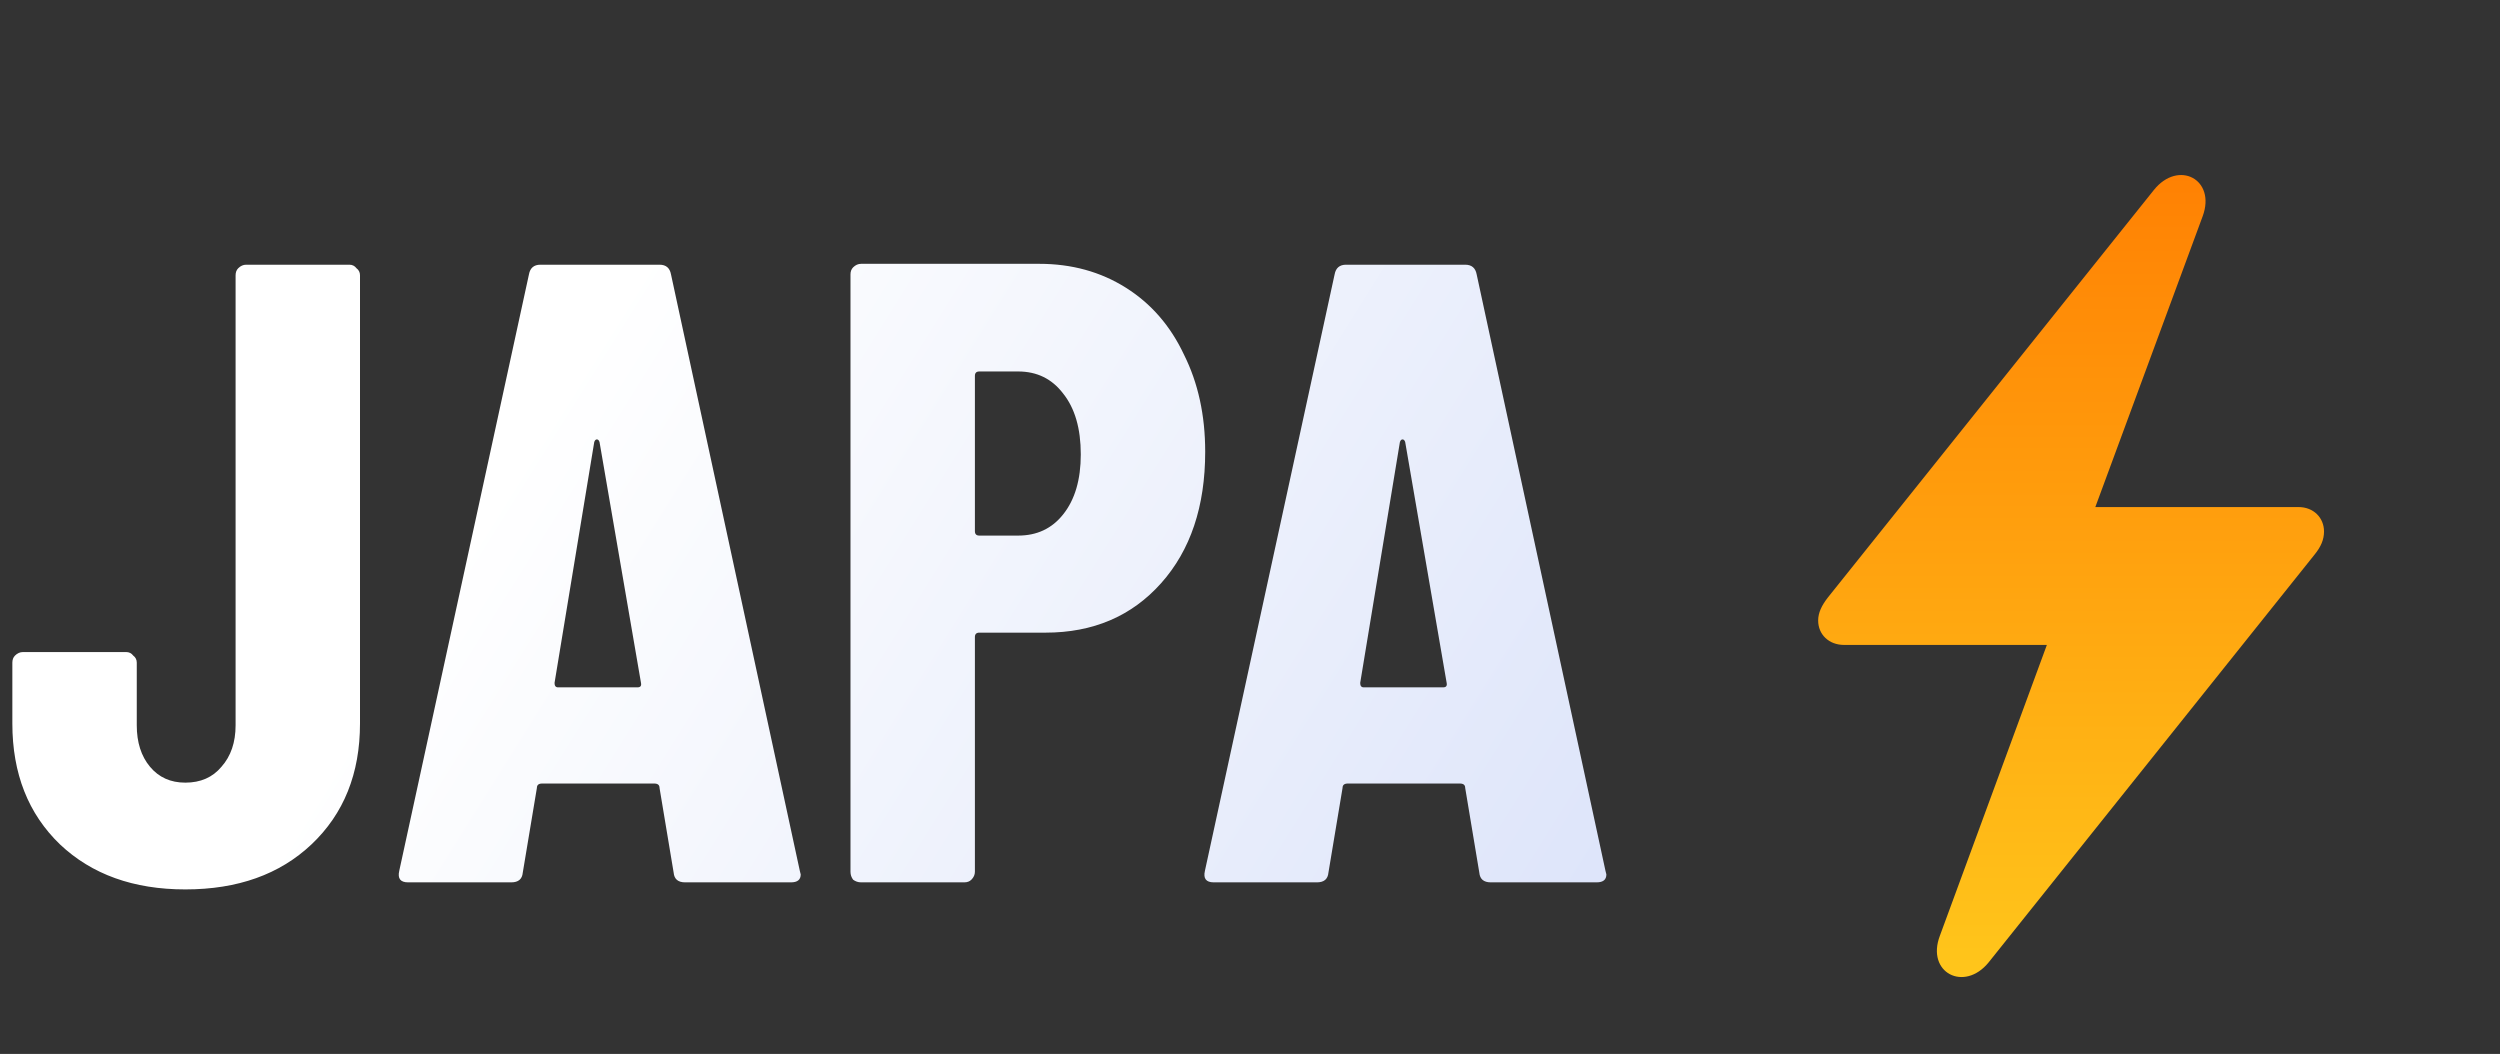<svg width="102" height="43" viewBox="0 0 102 43" fill="none" xmlns="http://www.w3.org/2000/svg">
<rect x="0" y="0" width="102" height="43" fill="#333333" stroke="none"/>
<path d="M75.235 26.313H83.512L79.147 38.178C78.575 39.687 80.142 40.493 81.139 39.262L94.439 22.622C94.689 22.314 94.82 22.021 94.82 21.684C94.82 21.127 94.395 20.688 93.78 20.688H85.489L89.869 8.823C90.426 7.314 88.873 6.508 87.877 7.753L74.576 24.379C74.327 24.702 74.181 24.995 74.181 25.317C74.181 25.888 74.62 26.313 75.235 26.313Z" fill="url(#paint0_linear_60_2)"/>
<path d="M7.56 36.288C5.448 36.288 3.744 35.676 2.448 34.452C1.152 33.204 0.504 31.56 0.504 29.52V27.036C0.504 26.916 0.54 26.82 0.612 26.748C0.708 26.652 0.816 26.604 0.936 26.604H5.148C5.268 26.604 5.364 26.652 5.436 26.748C5.532 26.82 5.58 26.916 5.58 27.036V29.592C5.58 30.288 5.76 30.852 6.12 31.284C6.48 31.716 6.96 31.932 7.56 31.932C8.184 31.932 8.676 31.716 9.036 31.284C9.42 30.852 9.612 30.288 9.612 29.592V11.232C9.612 11.112 9.648 11.016 9.72 10.944C9.816 10.848 9.924 10.8 10.044 10.8H14.256C14.376 10.8 14.472 10.848 14.544 10.944C14.64 11.016 14.688 11.112 14.688 11.232V29.52C14.688 31.56 14.028 33.204 12.708 34.452C11.412 35.676 9.696 36.288 7.56 36.288ZM27.953 36C27.665 36 27.509 35.868 27.485 35.604L26.909 32.148C26.909 32.028 26.837 31.968 26.693 31.968H22.121C21.977 31.968 21.905 32.028 21.905 32.148L21.329 35.604C21.305 35.868 21.149 36 20.861 36H16.649C16.337 36 16.217 35.844 16.289 35.532L21.581 11.196C21.629 10.932 21.785 10.8 22.049 10.8H26.909C27.173 10.8 27.329 10.932 27.377 11.196L32.633 35.532L32.669 35.676C32.669 35.892 32.537 36 32.273 36H27.953ZM22.625 27.864C22.625 27.984 22.673 28.044 22.769 28.044H26.009C26.129 28.044 26.177 27.984 26.153 27.864L24.461 18.036C24.437 17.964 24.401 17.928 24.353 17.928C24.305 17.928 24.269 17.964 24.245 18.036L22.625 27.864ZM42.404 10.764C43.724 10.764 44.9 11.088 45.932 11.736C46.964 12.384 47.756 13.296 48.308 14.472C48.884 15.624 49.172 16.944 49.172 18.432C49.172 20.664 48.572 22.452 47.372 23.796C46.172 25.14 44.6 25.812 42.656 25.812H39.956C39.836 25.812 39.776 25.872 39.776 25.992V35.568C39.776 35.688 39.728 35.796 39.632 35.892C39.56 35.964 39.464 36 39.344 36H35.132C35.012 36 34.904 35.964 34.808 35.892C34.736 35.796 34.7 35.688 34.7 35.568V11.196C34.7 11.076 34.736 10.98 34.808 10.908C34.904 10.812 35.012 10.764 35.132 10.764H42.404ZM41.54 21.852C42.308 21.852 42.92 21.564 43.376 20.988C43.856 20.388 44.096 19.572 44.096 18.54C44.096 17.484 43.856 16.656 43.376 16.056C42.92 15.456 42.308 15.156 41.54 15.156H39.956C39.836 15.156 39.776 15.216 39.776 15.336V21.672C39.776 21.792 39.836 21.852 39.956 21.852H41.54ZM60.824 36C60.536 36 60.38 35.868 60.356 35.604L59.78 32.148C59.78 32.028 59.708 31.968 59.564 31.968H54.992C54.848 31.968 54.776 32.028 54.776 32.148L54.2 35.604C54.176 35.868 54.02 36 53.732 36H49.52C49.208 36 49.088 35.844 49.16 35.532L54.452 11.196C54.5 10.932 54.656 10.8 54.92 10.8H59.78C60.044 10.8 60.2 10.932 60.248 11.196L65.504 35.532L65.54 35.676C65.54 35.892 65.408 36 65.144 36H60.824ZM55.496 27.864C55.496 27.984 55.544 28.044 55.64 28.044H58.88C59 28.044 59.048 27.984 59.024 27.864L57.332 18.036C57.308 17.964 57.272 17.928 57.224 17.928C57.176 17.928 57.14 17.964 57.116 18.036L55.496 27.864Z" fill="url(#paint1_linear_60_2)"/>
<defs>
<linearGradient id="paint0_linear_60_2" x1="84.501" y1="7.142" x2="84.501" y2="39.864" gradientUnits="userSpaceOnUse">
<stop stop-color="#FF8103"/>
<stop offset="1" stop-color="#FFC61B"/>
</linearGradient>
<linearGradient id="paint1_linear_60_2" x1="23" y1="15.5" x2="67" y2="43" gradientUnits="userSpaceOnUse">
<stop stop-color="white"/>
<stop offset="1" stop-color="#DAE2F9"/>
</linearGradient>
</defs>
</svg>
